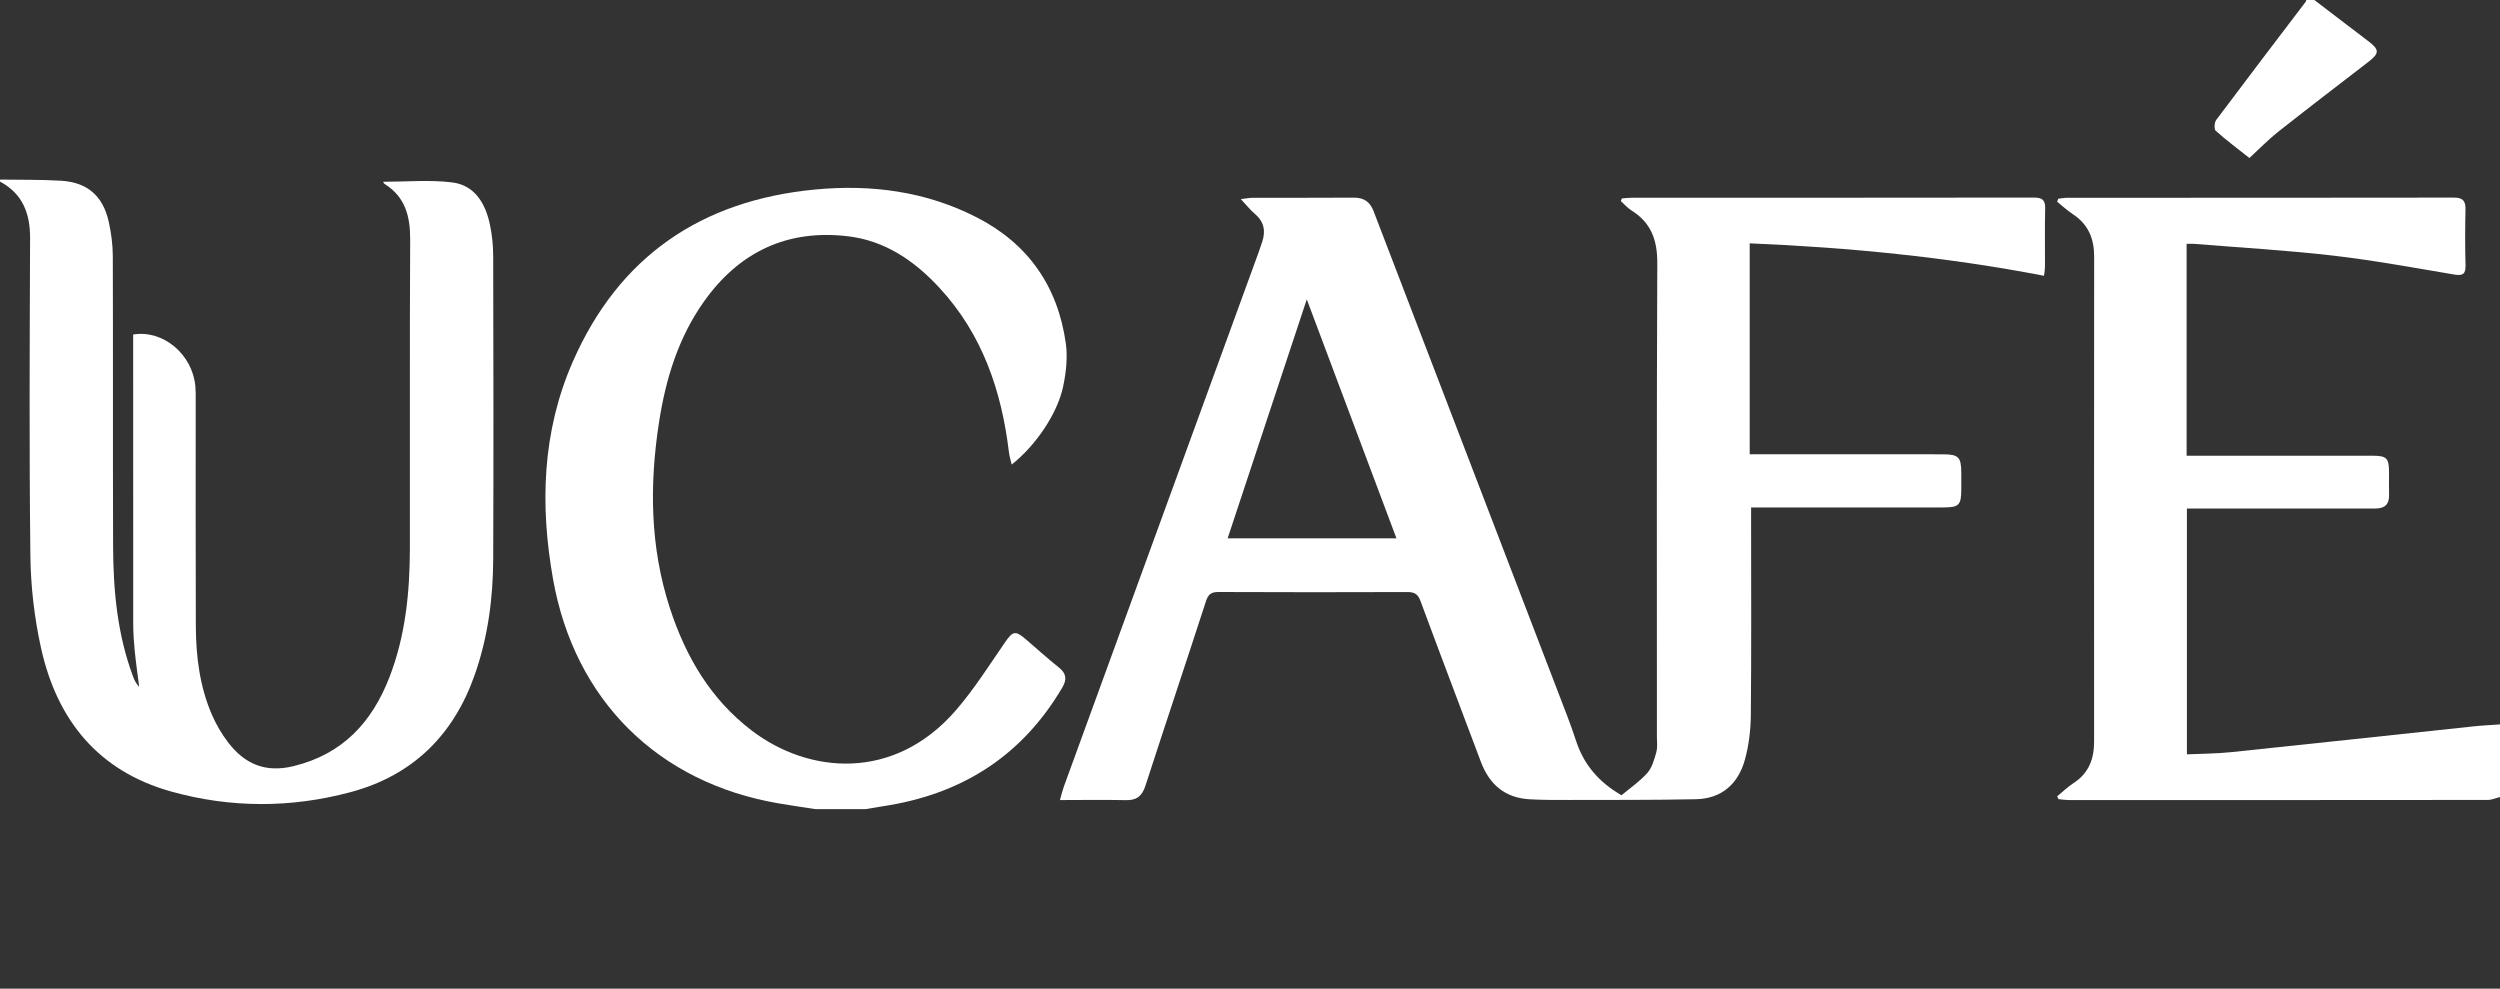 <?xml version="1.0" encoding="utf-8"?>
<!-- Generator: Adobe Illustrator 16.0.0, SVG Export Plug-In . SVG Version: 6.00 Build 0)  -->
<!DOCTYPE svg PUBLIC "-//W3C//DTD SVG 1.1//EN" "http://www.w3.org/Graphics/SVG/1.1/DTD/svg11.dtd">
<svg version="1.1" id="Layer_1" xmlns="http://www.w3.org/2000/svg" xmlns:xlink="http://www.w3.org/1999/xlink" x="0px" y="0px"
	 width="300px" height="118.644px" viewBox="0 0 300 118.644" enable-background="new 0 0 300 118.644" xml:space="preserve">
<rect x="0" y="0" width="300" height="118.644" fill="#333333" stroke="none"/>
<g>
	<path fill="#FFFFFF" d="M0,21.55c2.459,0.04,4.924-0.011,7.375,0.142c3.1,0.194,4.97,1.818,5.662,4.869
		c0.309,1.365,0.495,2.789,0.5,4.188c0.039,11.58-0.003,23.161,0.034,34.742c0.017,5.341,0.501,10.629,2.396,15.69
		c0.164,0.438,0.366,0.863,0.736,1.244c-0.183-1.443-0.394-2.884-0.537-4.33c-0.107-1.082-0.178-2.172-0.179-3.259
		c-0.011-11.097-0.007-22.192-0.007-33.29c0-0.475,0-0.95,0-1.404c3.589-0.594,7.096,2.359,7.461,6.18
		c0.05,0.521,0.043,1.048,0.044,1.572c0.002,9.078-0.023,18.158,0.014,27.236c0.015,3.646,0.467,7.251,1.93,10.635
		c0.507,1.17,1.171,2.309,1.945,3.321c1.977,2.587,4.452,3.675,7.826,2.856c5.902-1.43,9.44-5.254,11.539-10.688
		c1.918-4.965,2.438-10.167,2.447-15.436c0.019-12.348-0.032-24.694,0.035-37.042c0.015-2.771-0.559-5.108-3.027-6.676
		c-0.094-0.06-0.155-0.176-0.224-0.272c-0.016-0.023,0.004-0.072-0.001-0.014c2.769,0,5.56-0.258,8.277,0.073
		c2.728,0.333,4.003,2.522,4.542,5.046c0.268,1.251,0.393,2.556,0.396,3.837c0.028,12.105,0.049,24.209,0.001,36.315
		c-0.02,4.736-0.638,9.403-2.221,13.904c-2.552,7.258-7.461,12.078-14.912,14.072c-7.151,1.912-14.377,1.914-21.515-0.08
		c-8.771-2.449-13.709-8.599-15.615-17.229c-0.795-3.594-1.23-7.335-1.274-11.015c-0.151-12.71-0.086-25.42-0.037-38.131
		c0.012-2.981-0.88-5.353-3.611-6.818C0,21.71,0,21.63,0,21.55z"/>
	<path fill="#FFFFFF" d="M97.821,97.094c-1.455-0.227-2.913-0.438-4.364-0.685c-14.495-2.47-24.504-12.384-27.088-26.892
		c-1.586-8.906-1.315-17.709,2.362-26.104c5.535-12.644,15.432-19.369,29.062-20.668c6.74-0.643,13.29,0.206,19.4,3.332
		c6.198,3.172,9.757,8.3,10.707,15.15c0.231,1.671,0.029,3.472-0.32,5.141c-0.689,3.29-3.316,7.122-6.18,9.38
		c-0.125-0.555-0.274-1.023-0.332-1.506c-0.885-7.368-3.197-14.146-8.329-19.7c-2.971-3.215-6.503-5.647-10.939-6.184
		c-7.301-0.884-13.097,1.861-17.333,7.837c-3.075,4.338-4.584,9.297-5.385,14.483c-1.159,7.502-1.079,14.952,1.289,22.252
		c1.895,5.834,4.883,10.967,9.85,14.748c6.81,5.186,17.068,6.146,24.51-2.472c2.175-2.519,3.972-5.367,5.866-8.118
		c0.934-1.355,1.234-1.465,2.516-0.361c1.314,1.133,2.605,2.293,3.959,3.377c0.899,0.72,0.977,1.428,0.404,2.399
		c-4.672,7.951-11.623,12.543-20.65,14.103c-0.982,0.17-1.967,0.326-2.951,0.488C101.856,97.094,99.839,97.094,97.821,97.094z"/>
	<path fill="#FFFFFF" d="M300,95.643c-0.492,0.121-0.982,0.349-1.477,0.349c-16.746,0.02-33.49,0.017-50.235,0.012
		c-0.422,0-0.845-0.067-1.267-0.104c-0.053-0.111-0.106-0.227-0.16-0.34c0.658-0.539,1.271-1.146,1.979-1.604
		c1.821-1.18,2.452-2.896,2.452-4.961c-0.004-19.407-0.008-38.816,0.006-58.225c0.001-2.132-0.703-3.844-2.529-5.049
		c-0.676-0.447-1.278-1.004-1.914-1.512c0.049-0.123,0.098-0.246,0.146-0.369c0.37-0.037,0.741-0.106,1.112-0.106
		c15.453-0.005,30.906,0.003,46.361-0.022c1.082-0.002,1.406,0.407,1.385,1.43c-0.049,2.218-0.059,4.439,0.004,6.657
		c0.029,1.052-0.287,1.322-1.338,1.147c-4.849-0.812-9.688-1.712-14.566-2.276c-5.521-0.639-11.081-0.955-16.624-1.405
		c-0.353-0.029-0.706-0.004-0.942-0.004c0,8.464,0,16.837,0,25.422c0.65,0,1.112,0,1.575,0c6.899,0,13.8,0,20.698,0.002
		c1.754,0,2.014,0.271,2.018,2.045c0,0.889-0.02,1.775,0.004,2.664c0.029,1.121-0.525,1.627-1.615,1.625
		c-2.422-0.002-4.842,0-7.264,0c-5.039,0-10.08,0-15.379,0c0,9.849,0,19.625,0,29.5c1.633-0.076,3.481-0.072,5.313-0.262
		c9.699-1.007,19.395-2.064,29.092-3.095c1.053-0.111,2.111-0.159,3.167-0.235C300,89.831,300,92.734,300,95.643z"/>
	<path fill="#FFFFFF" d="M277.725,0c2.146,1.638,4.283,3.284,6.438,4.912c1.392,1.053,1.396,1.474,0.015,2.536
		c-3.611,2.78-7.23,5.548-10.808,8.374c-1.164,0.919-2.2,1.998-3.44,3.139c-1.373-1.087-2.757-2.12-4.041-3.265
		c-0.214-0.19-0.17-1,0.055-1.3c3.552-4.748,7.15-9.458,10.736-14.179c0.045-0.058,0.053-0.144,0.077-0.216
		C277.079,0,277.4,0,277.725,0z"/>
	<path fill="#FFFFFF" d="M127.191,96.007c0.205-0.71,0.309-1.167,0.467-1.604c7.789-21.375,15.583-42.748,23.375-64.123
		c0.15-0.417,0.29-0.838,0.431-1.258c0.443-1.319,0.21-2.438-0.892-3.371c-0.535-0.453-0.977-1.017-1.674-1.759
		c0.686-0.078,1.061-0.156,1.436-0.157c4.034-0.009,8.068,0.013,12.104-0.017c1.211-0.009,1.953,0.478,2.389,1.614
		c7.736,20.192,15.49,40.379,23.234,60.568c0.39,1.015,0.748,2.041,1.09,3.072c0.929,2.812,2.728,4.896,5.427,6.459
		c0.993-0.834,2.173-1.633,3.092-2.666c0.575-0.644,0.84-1.613,1.083-2.483c0.169-0.603,0.076-1.281,0.076-1.927
		c0.003-18.924-0.038-37.847,0.047-56.77c0.012-2.77-0.738-4.866-3.111-6.339c-0.472-0.293-0.847-0.743-1.267-1.121
		c0.045-0.105,0.09-0.21,0.134-0.315c0.374-0.027,0.749-0.08,1.124-0.08c16.099-0.004,32.196,0.003,48.295-0.021
		c0.968-0.001,1.394,0.243,1.369,1.282c-0.055,2.339-0.013,4.68-0.021,7.02c-0.002,0.308-0.064,0.615-0.117,1.082
		c-11.774-2.271-23.575-3.405-35.318-3.892c0,8.448,0,16.777,0,25.313c0.682,0,1.143,0,1.604,0c7.183,0,14.363,0,21.545,0.002
		c1.916,0,2.24,0.33,2.242,2.244c0,0.646,0,1.293,0,1.938c-0.002,1.914-0.268,2.19-2.139,2.194c-2.421,0.004-4.843,0-7.264,0
		c-4.721,0-9.439,0-14.161,0c-0.481,0-0.964,0-1.658,0c0,0.531,0,0.992,0,1.453c0,7.827,0.042,15.653-0.032,23.48
		c-0.019,1.794-0.24,3.64-0.721,5.363c-0.799,2.875-2.777,4.651-5.859,4.718c-5.08,0.106-10.164,0.077-15.246,0.09
		c-1.571,0.004-3.146,0.005-4.715-0.082c-2.945-0.164-4.824-1.76-5.847-4.479c-2.42-6.445-4.875-12.879-7.262-19.336
		c-0.313-0.851-0.754-1.057-1.589-1.054c-7.545,0.026-15.09,0.03-22.634-0.005c-0.88-0.004-1.242,0.273-1.516,1.116
		c-2.398,7.392-4.871,14.762-7.268,22.153c-0.402,1.24-1.063,1.744-2.364,1.709C132.545,95.958,130.009,96.007,127.191,96.007z
		 M147.316,64.6c6.834,0,13.491,0,20.258,0c-3.58-9.541-7.116-18.967-10.76-28.679C153.584,45.676,150.463,55.1,147.316,64.6z"/>
</g>
</svg>
